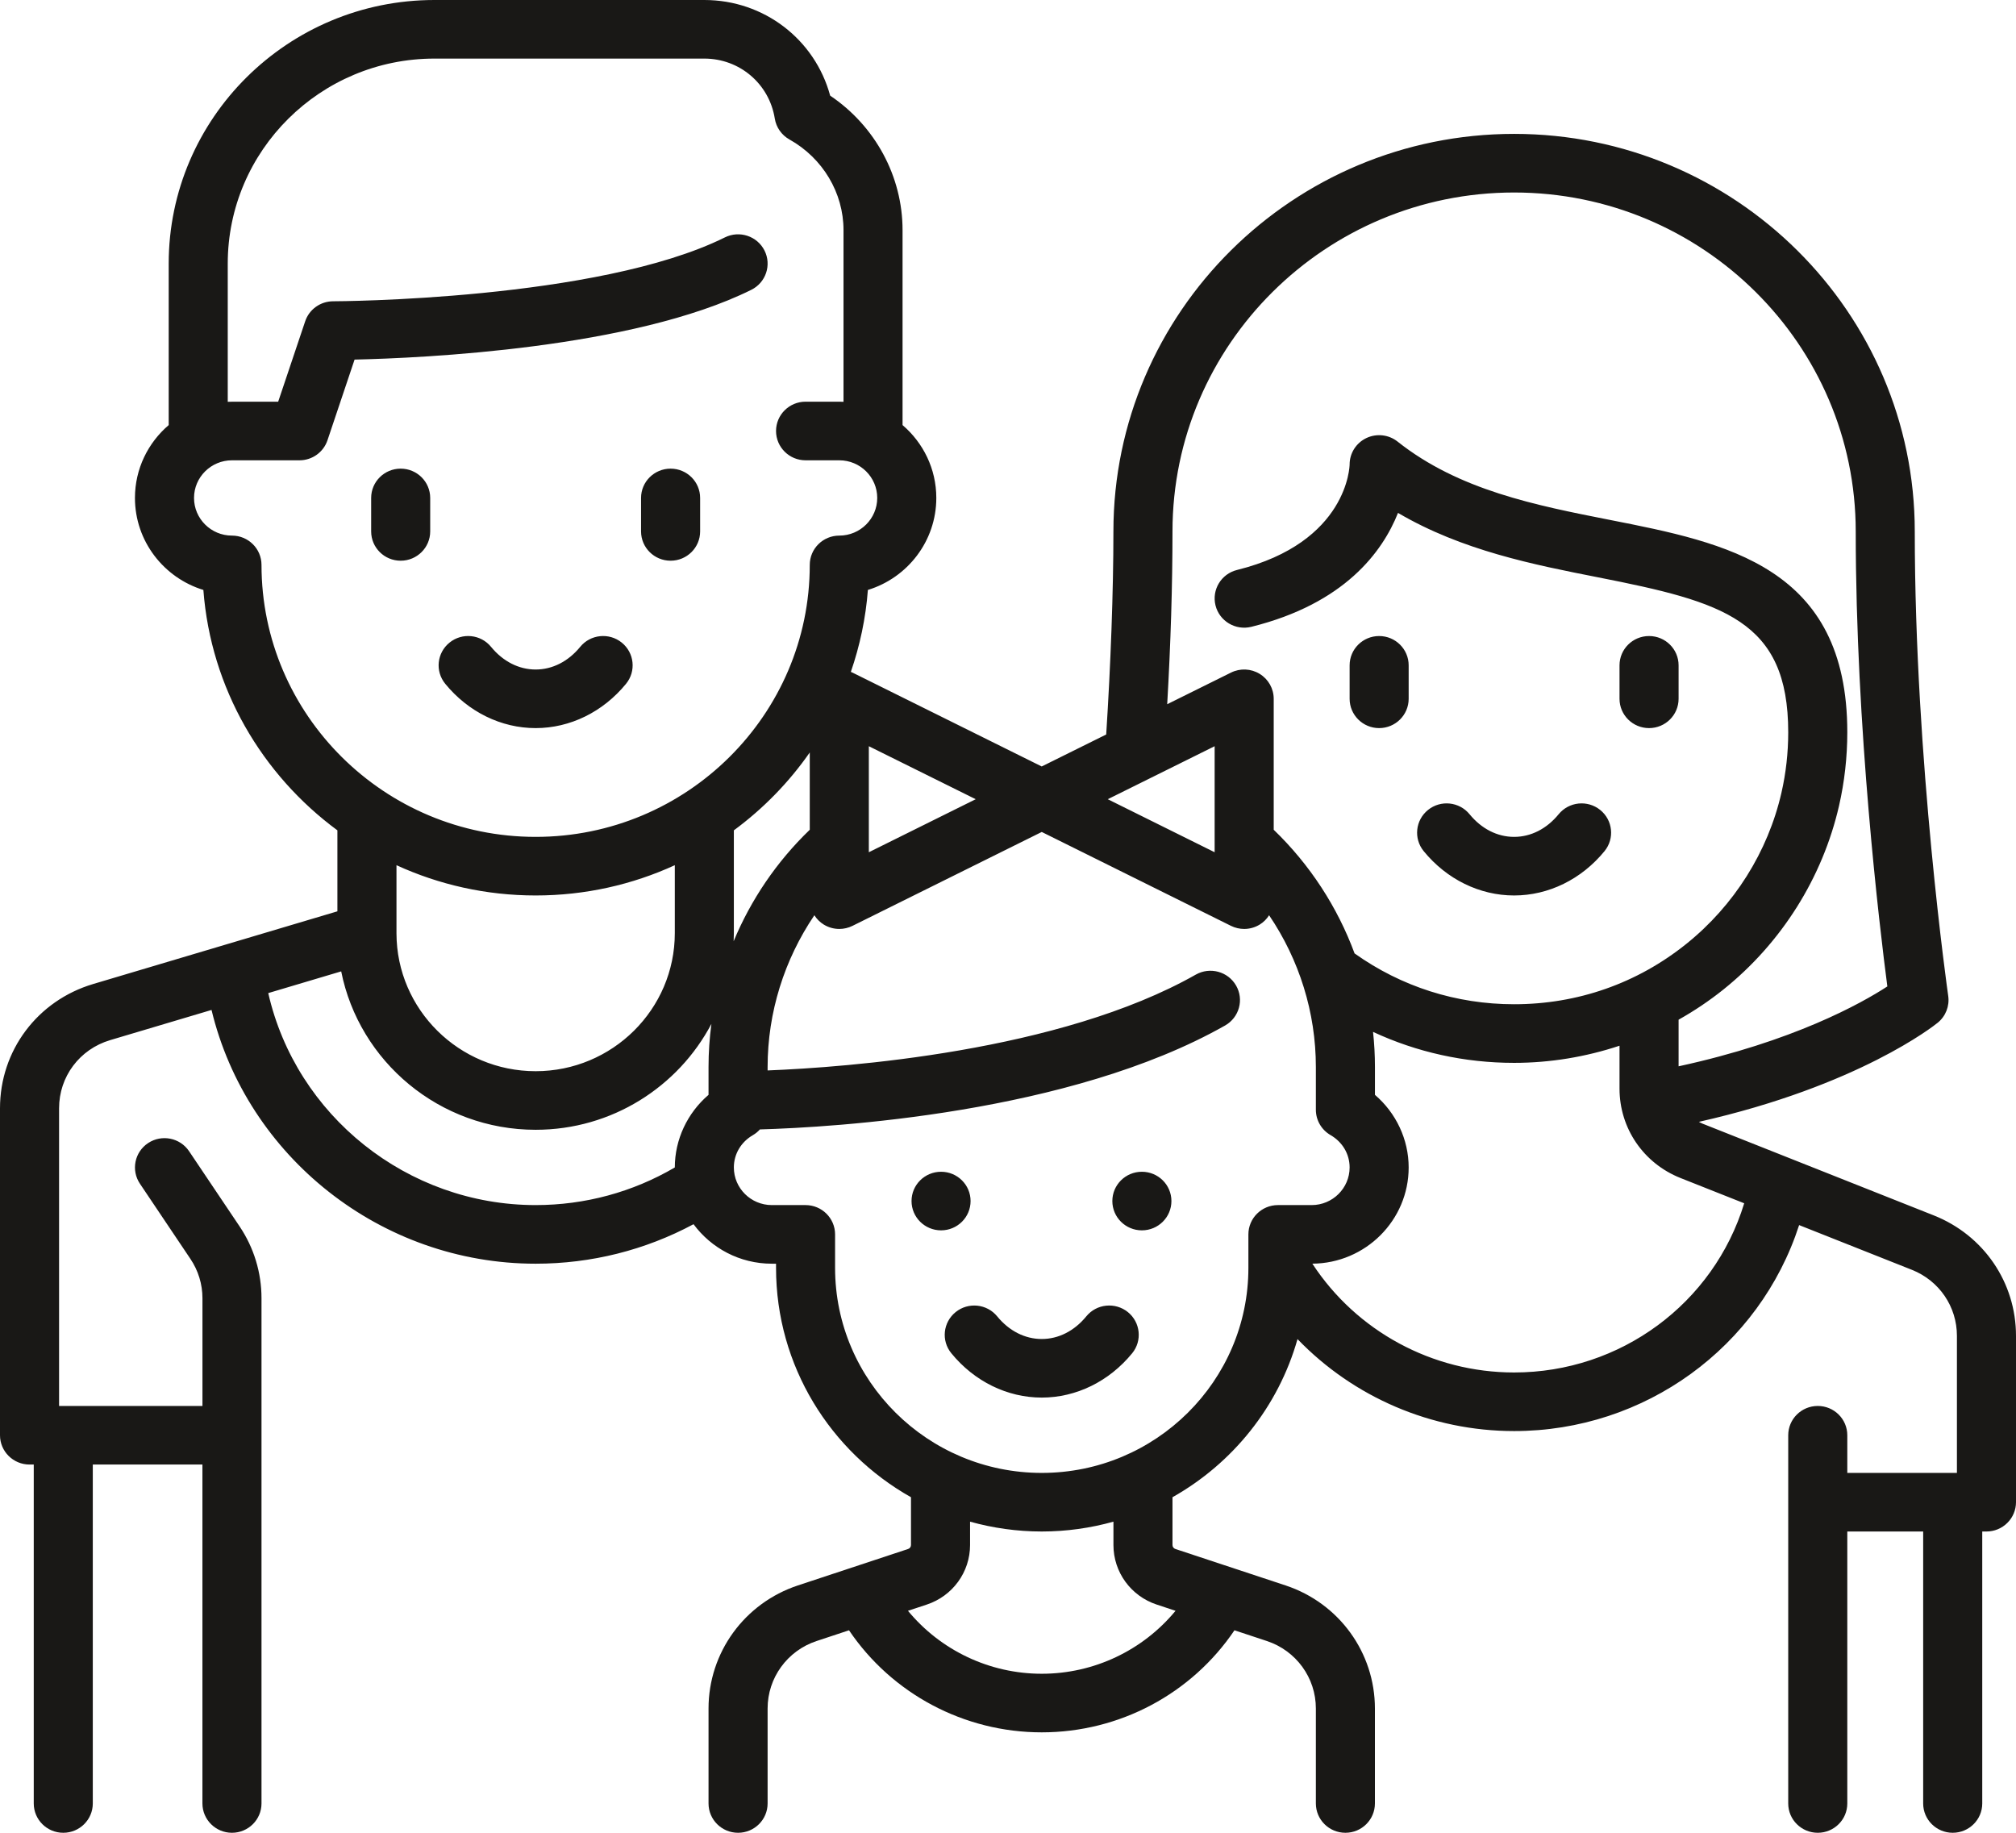 <svg 
 xmlns="http://www.w3.org/2000/svg"
 xmlns:xlink="http://www.w3.org/1999/xlink"
 width="66px" height="60px">
<path fill-rule="evenodd"  fill="rgb(25, 24, 22)"
 d="M65.716,49.856 C65.535,50.036 65.289,50.137 65.033,50.137 L64.895,50.137 L64.895,59.041 C64.895,59.570 64.462,60.000 63.928,60.000 C63.394,60.000 62.961,59.570 62.961,59.041 L62.961,50.137 L60.477,50.137 L60.477,59.041 C60.477,59.570 60.044,60.000 59.510,60.000 C58.976,60.000 58.543,59.570 58.543,59.041 L58.543,46.986 C58.543,46.456 58.976,46.027 59.510,46.027 C60.044,46.027 60.477,46.456 60.477,46.986 L60.477,48.219 L63.928,48.219 L64.066,48.219 L64.066,43.732 C64.066,42.775 63.487,41.926 62.591,41.570 L58.900,40.106 C57.606,44.104 53.850,46.849 49.569,46.849 C46.857,46.849 44.305,45.735 42.478,43.838 C41.852,46.050 40.358,47.904 38.385,49.015 L38.385,50.580 C38.385,50.638 38.423,50.691 38.479,50.709 L42.086,51.902 C43.836,52.481 45.012,54.100 45.012,55.931 L45.012,59.040 C45.012,59.570 44.580,60.000 44.046,60.000 C43.512,60.000 43.079,59.570 43.079,59.040 L43.079,55.931 C43.079,54.927 42.434,54.039 41.474,53.722 L40.414,53.371 C39.011,55.448 36.654,56.712 34.104,56.712 C31.558,56.712 29.198,55.447 27.795,53.371 L26.735,53.722 C25.775,54.039 25.130,54.927 25.130,55.931 L25.130,59.040 C25.130,59.570 24.697,60.000 24.163,60.000 C23.629,60.000 23.196,59.570 23.196,59.040 L23.196,55.931 C23.196,54.100 24.373,52.481 26.123,51.902 L29.730,50.709 C29.786,50.690 29.824,50.638 29.824,50.580 L29.824,49.015 C27.189,47.531 25.406,44.722 25.406,41.506 L25.406,41.370 L25.268,41.370 C24.217,41.370 23.284,40.860 22.705,40.077 C21.123,40.925 19.355,41.370 17.536,41.370 C12.470,41.370 8.081,37.864 6.925,33.063 L3.606,34.051 C2.606,34.349 1.934,35.245 1.934,36.281 L1.934,46.027 L2.071,46.027 L6.628,46.027 L6.628,42.502 C6.628,42.040 6.491,41.594 6.233,41.211 L4.581,38.751 C4.285,38.310 4.405,37.715 4.849,37.421 C5.293,37.127 5.893,37.246 6.190,37.687 L7.842,40.146 C8.313,40.846 8.561,41.661 8.561,42.502 L8.561,59.040 C8.561,59.570 8.128,60.000 7.594,60.000 C7.060,60.000 6.627,59.570 6.627,59.040 L6.627,47.945 L3.038,47.945 L3.038,59.040 C3.038,59.570 2.605,60.000 2.071,60.000 C1.537,60.000 1.105,59.570 1.105,59.040 L1.105,47.945 L0.967,47.945 C0.433,47.945 -0.000,47.515 -0.000,46.986 L-0.000,36.281 C-0.000,34.391 1.226,32.757 3.050,32.214 L11.046,29.834 L11.046,27.183 C8.575,25.362 6.902,22.533 6.658,19.313 C5.362,18.916 4.418,17.716 4.418,16.301 C4.418,15.348 4.847,14.494 5.523,13.916 L5.523,8.630 C5.523,3.871 9.425,-0.000 14.222,-0.000 L23.058,-0.000 C25.014,-0.000 26.679,1.292 27.178,3.131 C28.650,4.122 29.548,5.771 29.548,7.534 L29.548,13.916 C30.224,14.494 30.653,15.349 30.653,16.301 C30.653,17.716 29.709,18.916 28.413,19.313 C28.342,20.245 28.149,21.144 27.855,21.996 C27.873,22.004 27.891,22.010 27.909,22.019 L34.104,25.092 L36.215,24.045 C36.361,21.768 36.451,19.363 36.451,17.397 C36.451,10.221 42.336,4.383 49.569,4.383 C56.802,4.383 62.686,10.221 62.686,17.397 C62.686,24.913 63.770,32.528 63.781,32.604 C63.829,32.936 63.698,33.269 63.437,33.481 C63.327,33.571 60.849,35.546 55.618,36.726 C55.656,36.746 55.694,36.767 55.735,36.784 L63.309,39.789 C64.944,40.438 66.000,41.986 66.000,43.732 L66.000,49.178 C66.000,49.432 65.898,49.676 65.716,49.856 ZM29.725,52.733 C30.790,54.023 32.390,54.794 34.105,54.794 C35.821,54.794 37.420,54.023 38.485,52.733 L37.868,52.529 C37.021,52.249 36.452,51.465 36.452,50.580 L36.452,49.815 C35.705,50.023 34.918,50.137 34.105,50.137 C33.291,50.137 32.505,50.023 31.758,49.815 L31.758,50.580 C31.758,51.465 31.188,52.249 30.341,52.529 L29.725,52.733 ZM24.018,30.814 C24.583,29.453 25.427,28.207 26.510,27.164 L26.510,24.634 C25.828,25.613 24.987,26.474 24.025,27.183 L24.025,30.548 C24.025,30.637 24.022,30.726 24.018,30.814 ZM8.782,32.511 C9.692,36.515 13.330,39.451 17.536,39.451 C19.151,39.451 20.715,39.026 22.092,38.219 C22.092,37.303 22.504,36.435 23.196,35.842 L23.196,34.931 C23.196,34.456 23.228,33.984 23.290,33.519 C22.206,35.577 20.034,36.986 17.536,36.986 C14.389,36.986 11.759,34.753 11.170,31.800 L8.782,32.511 ZM22.092,30.547 L22.092,28.324 C20.705,28.960 19.161,29.315 17.536,29.315 C15.910,29.315 14.367,28.960 12.980,28.324 L12.980,30.546 C12.980,30.550 12.980,30.555 12.980,30.560 C12.987,33.046 15.028,35.068 17.536,35.068 C20.048,35.068 22.092,33.040 22.092,30.547 ZM28.719,16.301 C28.719,15.621 28.162,15.069 27.477,15.069 L26.372,15.069 C25.839,15.069 25.406,14.639 25.406,14.109 C25.406,13.580 25.839,13.150 26.372,13.150 L27.477,13.150 C27.523,13.150 27.569,13.152 27.615,13.154 L27.615,7.534 C27.615,6.314 26.937,5.177 25.845,4.566 C25.588,4.422 25.411,4.170 25.365,3.881 C25.183,2.743 24.213,1.918 23.059,1.918 L14.222,1.918 C10.491,1.918 7.456,4.929 7.456,8.630 L7.456,13.154 C7.502,13.152 7.548,13.151 7.594,13.151 L9.107,13.151 L9.991,10.519 C10.122,10.127 10.492,9.863 10.908,9.863 C10.994,9.863 19.570,9.836 23.731,7.772 C24.209,7.535 24.789,7.728 25.028,8.201 C25.267,8.675 25.073,9.251 24.596,9.488 C20.717,11.412 13.830,11.722 11.608,11.772 L10.721,14.413 C10.589,14.805 10.220,15.069 9.804,15.069 L7.594,15.069 C6.909,15.069 6.352,15.622 6.352,16.301 C6.352,16.981 6.909,17.534 7.594,17.534 C8.128,17.534 8.561,17.963 8.561,18.493 C8.561,23.403 12.587,27.397 17.536,27.397 C22.484,27.397 26.510,23.402 26.510,18.493 C26.510,17.963 26.943,17.534 27.477,17.534 C28.162,17.534 28.719,16.981 28.719,16.301 ZM28.444,24.429 L28.444,27.900 L31.943,26.164 L28.444,24.429 ZM34.105,27.236 L27.909,30.310 C27.773,30.377 27.625,30.411 27.477,30.411 C27.300,30.411 27.124,30.363 26.969,30.268 C26.842,30.190 26.738,30.084 26.661,29.963 C25.675,31.419 25.130,33.147 25.130,34.931 L25.130,35.043 C27.679,34.942 34.687,34.435 39.148,31.906 C39.611,31.644 40.202,31.803 40.467,32.264 C40.732,32.723 40.571,33.309 40.107,33.572 C35.015,36.459 27.268,36.905 24.878,36.974 C24.813,37.046 24.737,37.110 24.650,37.160 C24.259,37.386 24.025,37.781 24.025,38.219 C24.025,38.898 24.583,39.451 25.268,39.451 L26.372,39.451 C26.906,39.451 27.339,39.881 27.339,40.410 L27.339,41.506 C27.339,45.208 30.374,48.219 34.105,48.219 C37.835,48.219 40.870,45.208 40.870,41.506 L40.870,41.389 C40.870,41.381 40.870,41.373 40.870,41.364 L40.870,40.410 C40.870,39.881 41.303,39.451 41.837,39.451 L42.941,39.451 C43.626,39.451 44.184,38.898 44.184,38.219 C44.184,37.781 43.951,37.386 43.560,37.160 C43.262,36.988 43.079,36.672 43.079,36.331 L43.079,34.931 C43.079,33.147 42.535,31.419 41.548,29.963 C41.471,30.084 41.368,30.190 41.240,30.268 C41.085,30.363 40.909,30.411 40.732,30.411 C40.585,30.411 40.436,30.377 40.300,30.310 L34.105,27.236 ZM36.266,26.164 L39.765,27.900 L39.765,24.429 L36.266,26.164 ZM61.788,32.293 C61.534,30.349 60.753,23.838 60.753,17.397 C60.753,11.279 55.736,6.302 49.569,6.302 C43.402,6.302 38.385,11.279 38.385,17.397 C38.385,19.158 38.327,21.057 38.212,23.054 L40.300,22.019 C40.600,21.870 40.955,21.886 41.240,22.061 C41.525,22.235 41.699,22.544 41.699,22.877 L41.699,27.164 C42.886,28.308 43.786,29.695 44.346,31.212 C45.875,32.300 47.676,32.876 49.569,32.876 C51.645,32.876 53.595,32.194 55.206,30.901 C56.772,29.645 57.878,27.888 58.321,25.952 C58.469,25.307 58.543,24.641 58.543,23.973 C58.543,20.297 56.412,19.707 52.327,18.902 C50.213,18.486 47.865,18.023 45.768,16.791 C45.261,18.066 44.017,19.763 40.967,20.520 C40.449,20.648 39.924,20.336 39.794,19.822 C39.665,19.308 39.980,18.787 40.498,18.659 C44.142,17.755 44.184,15.231 44.184,15.206 C44.184,14.837 44.397,14.501 44.732,14.341 C45.067,14.182 45.464,14.226 45.755,14.457 C47.757,16.046 50.272,16.541 52.703,17.020 C56.525,17.773 60.477,18.551 60.477,23.973 C60.477,24.784 60.386,25.592 60.207,26.377 C59.668,28.731 58.324,30.868 56.422,32.393 C55.959,32.764 55.468,33.093 54.954,33.382 L54.954,34.908 C58.704,34.094 60.922,32.856 61.788,32.293 ZM55.017,38.565 C53.804,38.083 53.020,36.935 53.020,35.639 L53.020,34.234 C51.914,34.601 50.748,34.795 49.569,34.795 C47.949,34.795 46.384,34.448 44.951,33.781 C44.992,34.161 45.013,34.545 45.013,34.931 L45.013,35.842 C45.705,36.435 46.117,37.303 46.117,38.219 C46.117,39.949 44.704,41.357 42.964,41.369 C44.409,43.579 46.892,44.931 49.569,44.931 C53.051,44.931 56.102,42.669 57.102,39.392 L55.017,38.565 ZM45.150,20.822 C45.684,20.822 46.117,21.251 46.117,21.781 L46.117,22.876 C46.117,23.406 45.684,23.836 45.150,23.836 C44.617,23.836 44.184,23.406 44.184,22.876 L44.184,21.781 C44.184,21.251 44.617,20.822 45.150,20.822 ZM48.111,26.656 C48.501,27.133 49.019,27.397 49.569,27.397 C50.119,27.397 50.637,27.133 51.027,26.656 C51.364,26.244 51.972,26.181 52.387,26.515 C52.802,26.849 52.865,27.453 52.529,27.864 C51.775,28.786 50.696,29.315 49.569,29.315 C48.441,29.315 47.362,28.786 46.609,27.864 C46.273,27.453 46.336,26.849 46.751,26.515 C47.165,26.181 47.774,26.244 48.111,26.656 ZM53.987,20.822 C54.521,20.822 54.954,21.251 54.954,21.781 L54.954,22.876 C54.954,23.406 54.521,23.836 53.987,23.836 C53.453,23.836 53.020,23.406 53.020,22.876 L53.020,21.781 C53.020,21.251 53.453,20.822 53.987,20.822 ZM37.383,40.278 C36.849,40.278 36.416,39.849 36.416,39.319 C36.416,38.789 36.849,38.360 37.383,38.360 C37.917,38.360 38.350,38.789 38.350,39.319 C38.350,39.849 37.917,40.278 37.383,40.278 ZM37.065,44.302 C36.311,45.224 35.232,45.753 34.105,45.753 C32.977,45.753 31.898,45.224 31.145,44.302 C30.808,43.891 30.872,43.287 31.287,42.953 C31.701,42.620 32.310,42.683 32.646,43.094 C33.037,43.572 33.555,43.835 34.105,43.835 C34.654,43.835 35.172,43.572 35.563,43.094 C35.899,42.682 36.508,42.620 36.923,42.953 C37.337,43.287 37.401,43.891 37.065,44.302 ZM30.809,40.278 C30.275,40.278 29.842,39.849 29.842,39.319 C29.842,38.789 30.275,38.360 30.809,38.360 C31.342,38.360 31.775,38.789 31.775,39.319 C31.775,39.849 31.342,40.278 30.809,40.278 ZM21.954,18.356 C21.420,18.356 20.987,17.927 20.987,17.397 L20.987,16.301 C20.987,15.771 21.420,15.342 21.954,15.342 C22.488,15.342 22.921,15.771 22.921,16.301 L22.921,17.397 C22.921,17.927 22.488,18.356 21.954,18.356 ZM17.536,23.836 C16.408,23.836 15.329,23.307 14.576,22.385 C14.239,21.973 14.303,21.370 14.718,21.036 C15.132,20.702 15.741,20.765 16.077,21.177 C16.468,21.654 16.986,21.918 17.536,21.918 C18.086,21.918 18.603,21.654 18.994,21.177 C19.330,20.765 19.939,20.702 20.354,21.036 C20.768,21.370 20.832,21.973 20.496,22.385 C19.742,23.307 18.663,23.836 17.536,23.836 ZM13.117,18.356 C12.583,18.356 12.151,17.927 12.151,17.397 L12.151,16.301 C12.151,15.771 12.583,15.342 13.117,15.342 C13.651,15.342 14.084,15.771 14.084,16.301 L14.084,17.397 C14.084,17.927 13.651,18.356 13.117,18.356 Z"/>
</svg>